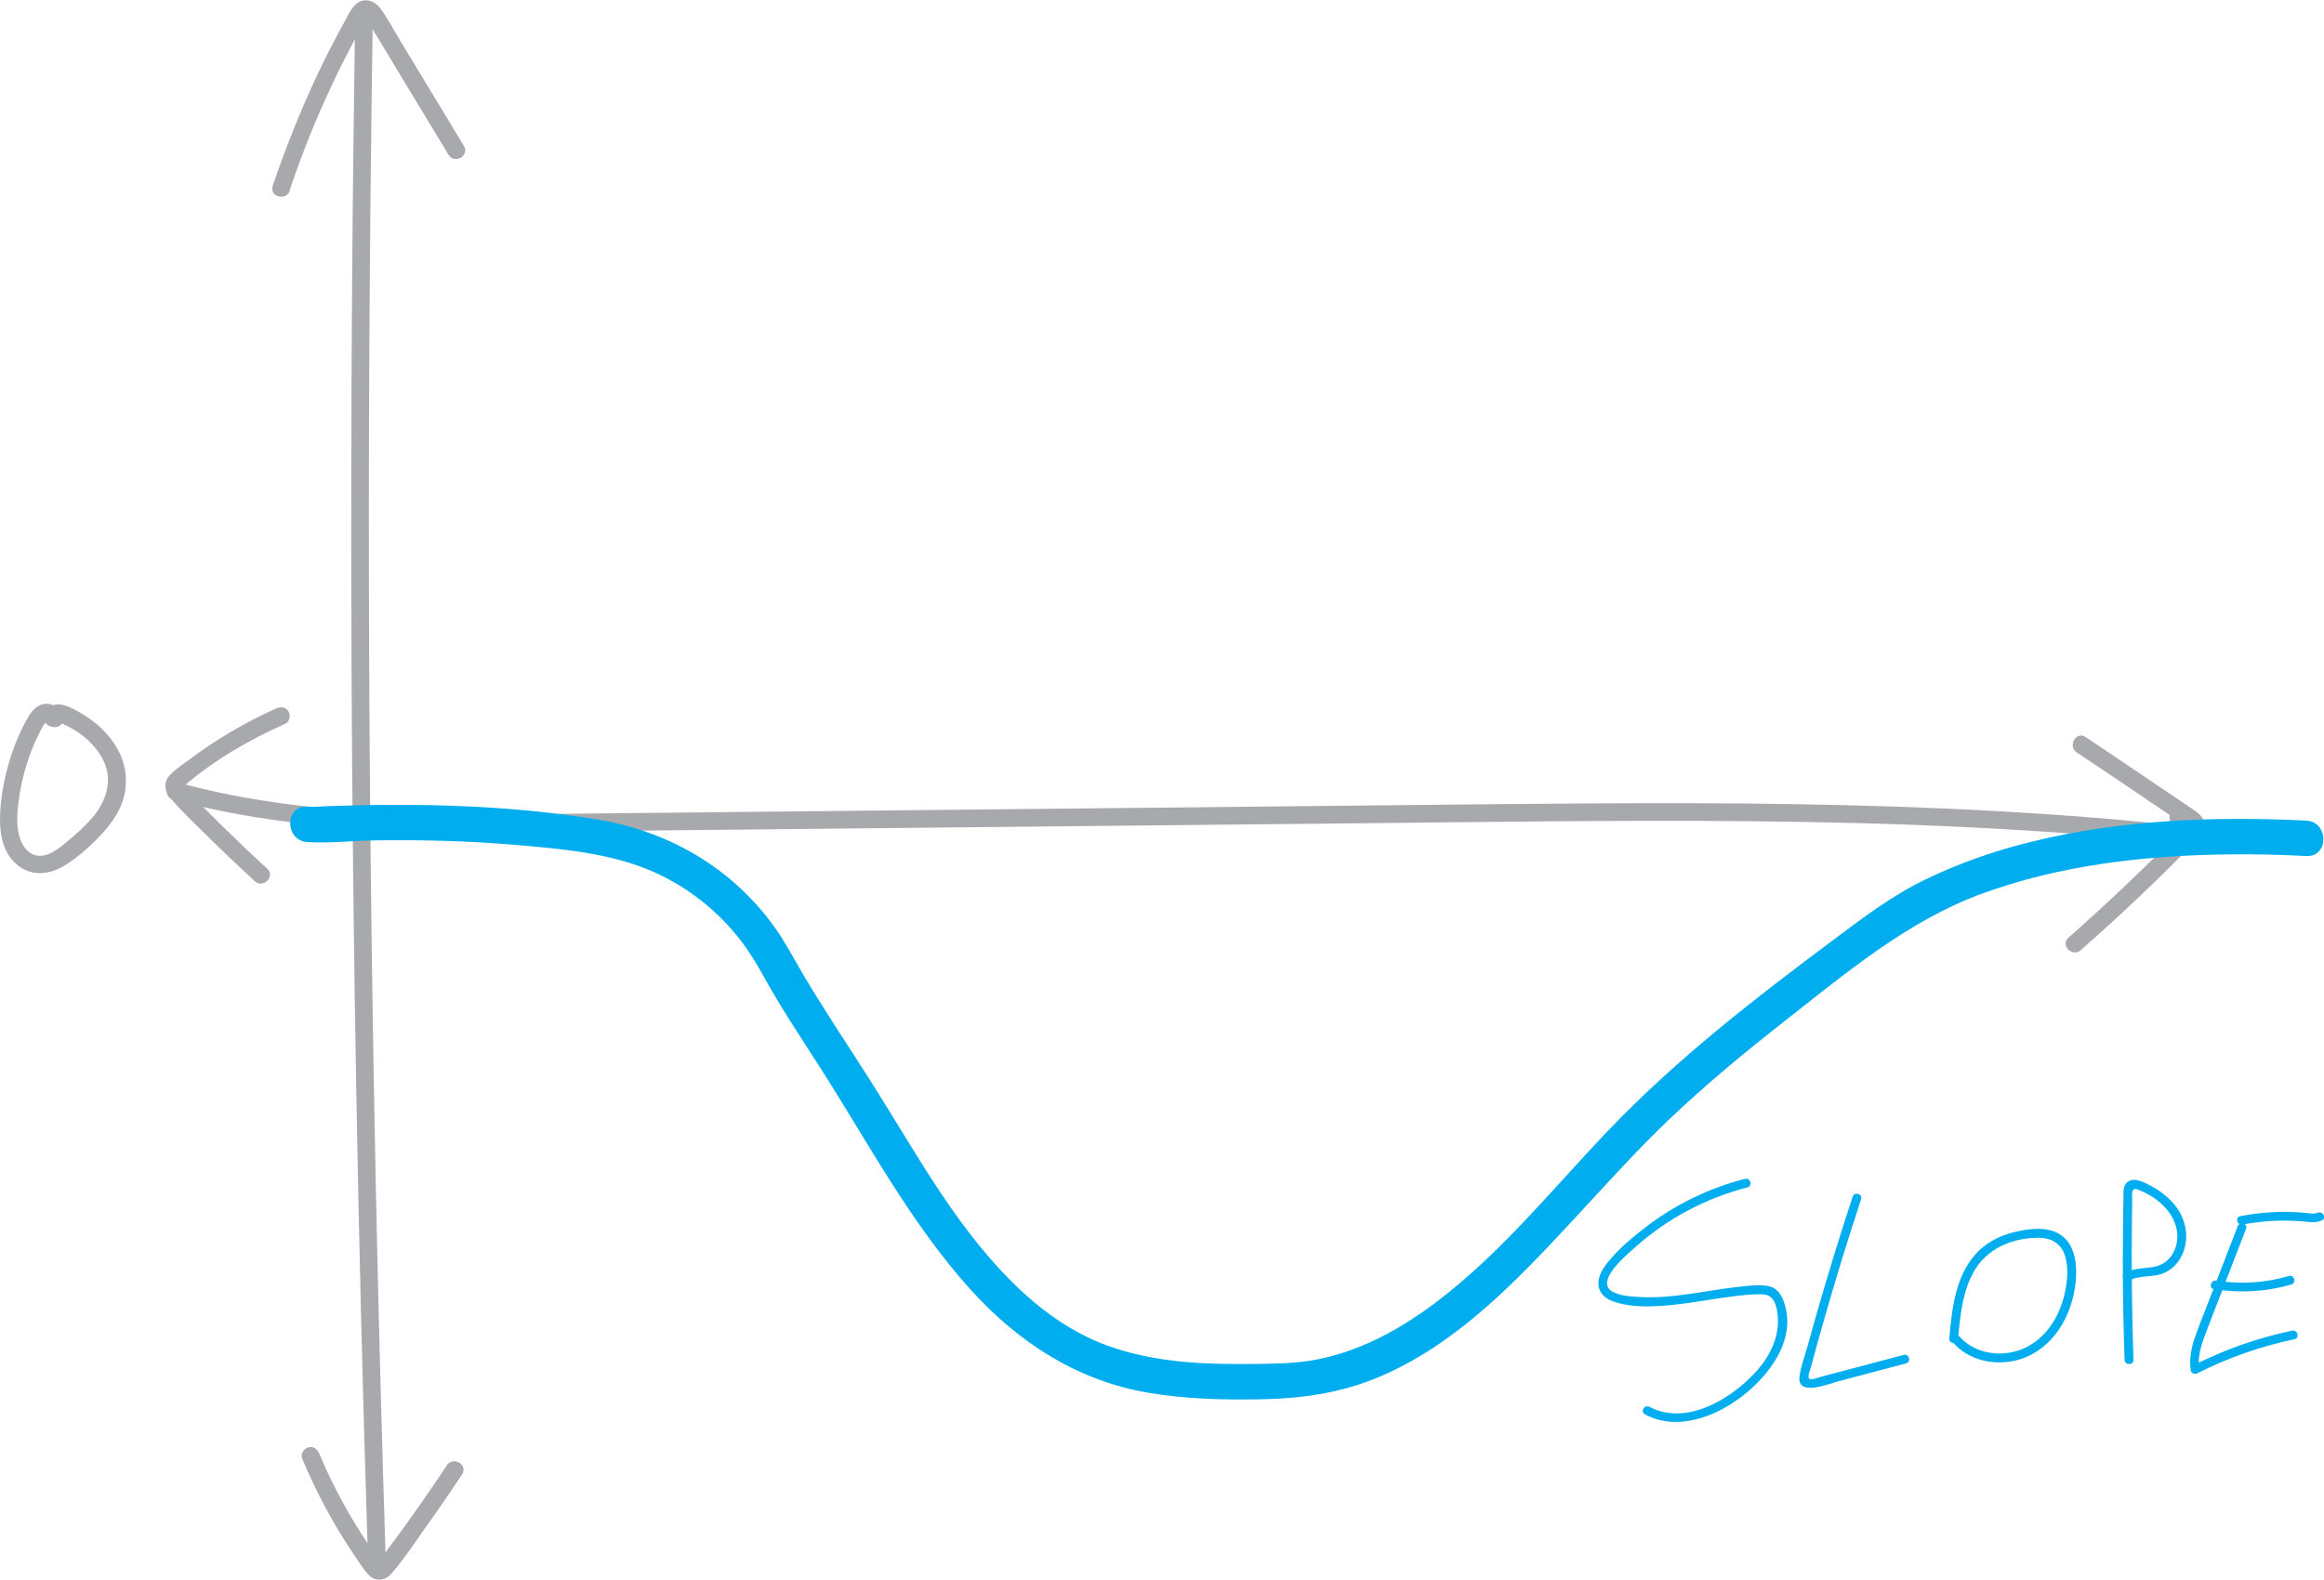 <?xml version="1.0" encoding="UTF-8"?>
<svg id="Layer_2" data-name="Layer 2" xmlns="http://www.w3.org/2000/svg" viewBox="0 0 262.47 178.48">
  <defs>
    <style>
      .cls-1 {
        fill: #a7a9ac;
      }

      .cls-1, .cls-2 {
        stroke-width: 0px;
      }

      .cls-2 {
        fill: #00aeef;
      }
    </style>
  </defs>
  <g id="Layer_1-2" data-name="Layer 1">
    <g>
      <path class="cls-1" d="M235.02,107.31c4.53-3.99,8.93-8.14,13.12-12.49.44-.46.87-.96.85-1.63s-.44-1.12-.94-1.49c-.27-.2-.56-.39-.84-.58-1.34-.92-2.69-1.83-4.03-2.73-2.54-1.71-5.09-3.42-7.63-5.13-1.07-.72-2.07,1.01-1.01,1.73,3.62,2.42,7.23,4.85,10.83,7.3.42.29.85.58,1.27.87.09.06.21.18.31.22.01,0,.09.08.1.08.15-.05.05-.31-.1-.27-.12.03-.29.3-.39.41-1.95,2-3.93,3.96-5.94,5.88-2.29,2.19-4.63,4.34-7.01,6.44-.97.85.45,2.26,1.41,1.41h0Z"/>
      <path class="cls-1" d="M31.23,80.01c-3.54,1.58-6.89,3.56-9.98,5.89-.72.54-1.6,1.09-2.17,1.79-.67.81-.44,1.77.2,2.51,1.36,1.58,2.91,3.03,4.39,4.49,1.67,1.65,3.37,3.26,5.1,4.85.95.87,2.37-.54,1.41-1.41-1.76-1.61-3.49-3.26-5.19-4.93-.85-.84-1.7-1.69-2.53-2.55-.42-.43-.83-.86-1.25-1.29-.1-.11-.39-.54-.53-.56-.08-.16-.11-.1-.09.18.08-.09.17-.16.26-.24,3.34-2.9,7.36-5.2,11.38-6.99.49-.22.61-.94.36-1.37-.3-.51-.87-.58-1.37-.36h0Z"/>
      <path class="cls-1" d="M19.54,90.31c13.93,3.8,28.45,3.76,42.78,3.62,15.01-.15,30.01-.31,45.02-.46,15.01-.15,30.03-.31,45.04-.46s29.87-.38,44.8-.25c16.85.15,33.71.81,50.47,2.67.39.04.9-.34.96-.73.27-1.68-.76-3.47-2.62-3.42-1.28.04-1.29,2.04,0,2,.47-.01.77.42.7.89l.96-.73c-29.66-3.3-59.56-2.79-89.35-2.49-30.03.31-60.06.62-90.09.93-16.08.17-32.47.79-48.14-3.49-1.24-.34-1.77,1.59-.53,1.93h0Z"/>
    </g>
    <g>
      <path class="cls-1" d="M32.7,21.53c1.64-4.9,3.62-9.69,5.94-14.31.57-1.13,1.15-2.25,1.76-3.36.27-.5.55-1.01.84-1.5,0,0,.26-.41.27-.4l-.29.03.05.05c0,.06.22.31.25.36,1.45,2.32,2.83,4.68,4.25,7.01,1.63,2.69,3.26,5.39,4.89,8.08.67,1.1,2.4.1,1.73-1.01-1.59-2.62-3.18-5.24-4.76-7.87-.79-1.31-1.59-2.62-2.38-3.93-.75-1.23-1.43-2.57-2.29-3.73-.77-1.03-2.11-1.3-3-.24-.41.49-.69,1.08-.99,1.63-.35.64-.7,1.28-1.04,1.92-1.31,2.48-2.52,5.02-3.63,7.6-1.29,3-2.46,6.04-3.5,9.14-.41,1.22,1.52,1.75,1.93.53h0Z"/>
      <path class="cls-1" d="M34.11,164.73c1.59,3.79,3.51,7.42,5.82,10.82.54.79,1.06,1.7,1.74,2.39.76.77,1.84.61,2.52-.16,1.39-1.59,2.58-3.41,3.8-5.13,1.44-2.01,2.84-4.05,4.2-6.11.71-1.08-1.02-2.08-1.73-1.01-1.36,2.06-2.76,4.1-4.2,6.11-.69.97-1.4,1.93-2.11,2.89-.33.45-.66.89-1,1.33-.05.07-.51.56-.5.63.42.13.54.12.36-.04-.09-.12-.18-.24-.26-.36-2.68-3.69-4.94-7.69-6.7-11.9-.21-.5-.66-.85-1.23-.7-.47.13-.91.73-.7,1.23h0Z"/>
      <path class="cls-1" d="M40.12,1.51c-.36,22.73-.5,45.45-.44,68.18.07,22.62.35,45.23.84,67.84.28,12.76.62,25.51,1.03,38.26.04,1.28,2.04,1.29,2,0-.73-22.72-1.25-45.45-1.56-68.18s-.4-45.23-.28-67.84c.07-12.75.2-25.51.4-38.26.02-1.29-1.98-1.29-2,0h0Z"/>
    </g>
    <path class="cls-2" d="M34.72,95.12c2.55.16,5.18-.16,7.73-.19,5.21-.07,10.43.06,15.63.5s10.99.91,15.91,3.14c3.3,1.5,6.21,3.66,8.6,6.38.93,1.06,1.47,1.77,2.29,3.04.51.79.98,1.61,1.44,2.43,1.88,3.42,4.06,6.67,6.16,9.95,5.48,8.54,10.29,17.72,17.13,25.3,5.42,6,12.11,10.33,20.16,11.67,4.12.69,8.29.8,12.45.73,4.83-.08,9.35-.71,13.82-2.65,8.74-3.78,15.53-11.03,21.89-17.89,3.44-3.71,6.82-7.48,10.48-10.98,4.17-3.98,8.62-7.66,13.15-11.21,6.96-5.45,13.9-11.33,22.31-14.4,8.93-3.26,18.53-4.33,27.99-4.43,2.87-.03,5.74.04,8.61.19,2.57.13,2.57-3.87,0-4-10.38-.52-20.97-.1-31.1,2.4-4.08,1-8.07,2.39-11.86,4.22s-6.98,4.25-10.29,6.73c-9,6.72-17.92,13.61-25.68,21.75-6.68,7.01-12.91,14.85-20.92,20.44-3.58,2.49-7.48,4.44-11.78,5.31-2.24.45-4.51.49-6.78.52s-4.38.02-6.56-.1c-3.62-.21-7.22-.77-10.63-2.04s-6.6-3.41-9.32-5.92c-7.15-6.59-11.75-15.22-16.88-23.35-2.6-4.12-5.33-8.16-7.82-12.34-1.13-1.9-2.13-3.86-3.42-5.66-4.87-6.72-11.98-10.8-20.14-12.12-9.99-1.61-20.12-1.83-30.21-1.48-.79.03-1.59.11-2.38.06-2.57-.17-2.56,3.84,0,4h0Z"/>
    <g>
      <path class="cls-2" d="M197.08,133.16c-4.01,1.03-7.8,2.86-11.09,5.36-1.6,1.22-3.23,2.58-4.48,4.16-.55.69-1.06,1.56-.98,2.48.07.87.71,1.48,1.48,1.78,2.02.79,4.51.69,6.63.49,2.35-.22,4.66-.69,7-.98,1.16-.14,2.37-.3,3.53-.23,1.24.07,1.53,1.43,1.61,2.47.19,2.23-.81,4.36-2.24,6.01-2.78,3.2-8,6.46-12.25,4.22-.57-.3-1.08.56-.5.86,3.63,1.91,7.9.29,10.93-2.03,3.18-2.44,6.29-6.56,4.71-10.8-.32-.86-.86-1.54-1.81-1.69-1.09-.18-2.31,0-3.4.12-2.38.26-4.74.75-7.12,1-1.17.13-2.35.2-3.53.15-1.09-.05-2.55-.08-3.51-.66-1.96-1.18,1.77-4.22,2.64-5,3.6-3.22,7.97-5.54,12.65-6.74.62-.16.36-1.13-.27-.96h0Z"/>
      <path class="cls-2" d="M209.23,135.2c-1.48,4.5-2.87,9.03-4.17,13.59-.33,1.14-.64,2.28-.96,3.42-.29,1.07-.75,2.21-.87,3.32-.25,2.25,3.26.81,4.23.55,2.6-.69,5.2-1.38,7.81-2.07.62-.16.36-1.13-.27-.96-2.05.54-4.1,1.08-6.15,1.63-1.03.27-2.05.54-3.08.81-.36.09-.89.35-1.26.31-.53-.06-.09-.97,0-1.32,1.09-4.06,2.26-8.11,3.49-12.13.71-2.3,1.44-4.6,2.19-6.89.2-.61-.76-.88-.96-.27h0Z"/>
      <path class="cls-2" d="M221.15,151.19c.22-2.54.49-5.24,1.75-7.51,1.45-2.61,4.27-3.81,7.18-3.86,1.52-.03,2.72.59,3.16,2.1.36,1.25.26,2.67,0,3.93-.51,2.57-1.95,5.1-4.36,6.32s-5.67.93-7.53-1.15c-.43-.48-1.14.23-.71.71,1.89,2.11,5.05,2.64,7.68,1.76,2.89-.97,4.85-3.59,5.67-6.44.72-2.51,1.05-6.72-1.93-7.91-1.5-.6-3.4-.28-4.91.13s-3.02,1.23-4.09,2.46c-2.24,2.58-2.63,6.21-2.91,9.48-.05.64.95.64,1,0h0Z"/>
      <path class="cls-2" d="M240.95,153.62c-.18-5.4-.24-10.81-.17-16.21,0-.62.02-1.25.03-1.87,0-.27-.06-.7.02-.96.13-.42.49-.25.81-.13.93.38,1.84.94,2.57,1.63,1.41,1.33,2.17,3.28,1.38,5.14-.41.95-1.16,1.62-2.17,1.85-1.17.26-2.37.12-3.45.74-.56.32-.05,1.19.5.86,1.14-.66,2.55-.35,3.76-.8.92-.34,1.67-1.05,2.12-1.92.98-1.9.61-4.11-.68-5.76-.74-.94-1.71-1.68-2.76-2.24-.78-.41-2.18-1.17-2.85-.19-.32.46-.23,1.13-.24,1.65-.02.83-.03,1.66-.04,2.49-.02,1.58-.03,3.16-.03,4.74,0,3.66.07,7.32.2,10.97.02.64,1.02.64,1,0h0Z"/>
      <path class="cls-2" d="M252.72,138.52c-1.08,2.79-2.15,5.57-3.23,8.36-.52,1.35-1.07,2.69-1.55,4.05-.45,1.27-.72,2.56-.51,3.9.05.34.48.43.73.3,3.47-1.76,7.16-3.05,10.97-3.85.63-.13.36-1.1-.27-.96-3.9.81-7.66,2.14-11.21,3.95l.73.3c-.21-1.35.24-2.66.71-3.91.5-1.33,1.02-2.65,1.53-3.97l3.05-7.9c.23-.6-.73-.86-.96-.27h0Z"/>
      <path class="cls-2" d="M250.05,145.62c2.91.47,5.88.31,8.72-.52.62-.18.35-1.15-.27-.96-2.65.78-5.45.96-8.19.52-.63-.1-.9.86-.27.96h0Z"/>
      <path class="cls-2" d="M253.27,138.33c1.53-.29,3.08-.45,4.64-.45.74,0,1.49.03,2.23.1s1.39.19,2.08-.12c.59-.26.08-1.13-.5-.86-.33.15-.72.07-1.07.04s-.68-.07-1.02-.09c-.74-.05-1.48-.07-2.23-.05-1.47.03-2.94.2-4.39.48-.63.12-.36,1.09.27.96h0Z"/>
    </g>
    <path class="cls-1" d="M7.02,81.16c-.04-.92-.75-1.63-1.68-1.66-.99-.04-1.69.69-2.15,1.49-1.01,1.73-1.77,3.65-2.3,5.58S0,90.63,0,92.68c0,1.86.47,3.83,1.98,5.05,1.61,1.3,3.63,1.08,5.32.04,1.55-.96,3.02-2.29,4.25-3.63s2.2-2.8,2.54-4.53.04-3.43-.79-4.96c-.9-1.66-2.36-3.02-3.98-3.98-.76-.45-1.75-1.05-2.65-1.1-1.29-.07-1.96,1.29-1.17,2.28.34.42,1.06.35,1.41,0,.42-.42.34-.99,0-1.41l-.08-.1.26.44-.02-.12v.53h.01c-.12.11-.24.23-.36.35l-.16.03c.11.04.22.08.33.12.09.03.18.07.26.11.28.12.55.26.82.41.52.28,1.02.61,1.48.98.92.75,1.69,1.64,2.22,2.7,1.11,2.22.34,4.59-1.18,6.4-.84,1-1.82,1.87-2.82,2.7-.92.77-2.18,1.87-3.47,1.66-1.19-.19-1.86-1.39-2.09-2.46-.31-1.4-.12-2.97.09-4.36.25-1.62.67-3.21,1.24-4.75.28-.76.61-1.49.98-2.22.19-.37.37-.77.61-1.11.04-.06.16-.16.18-.23.1-.06.11-.07.03-.04-.15-.02-.24-.13-.24-.33.05,1.28,2.05,1.29,2,0h0Z"/>
  </g>
</svg>